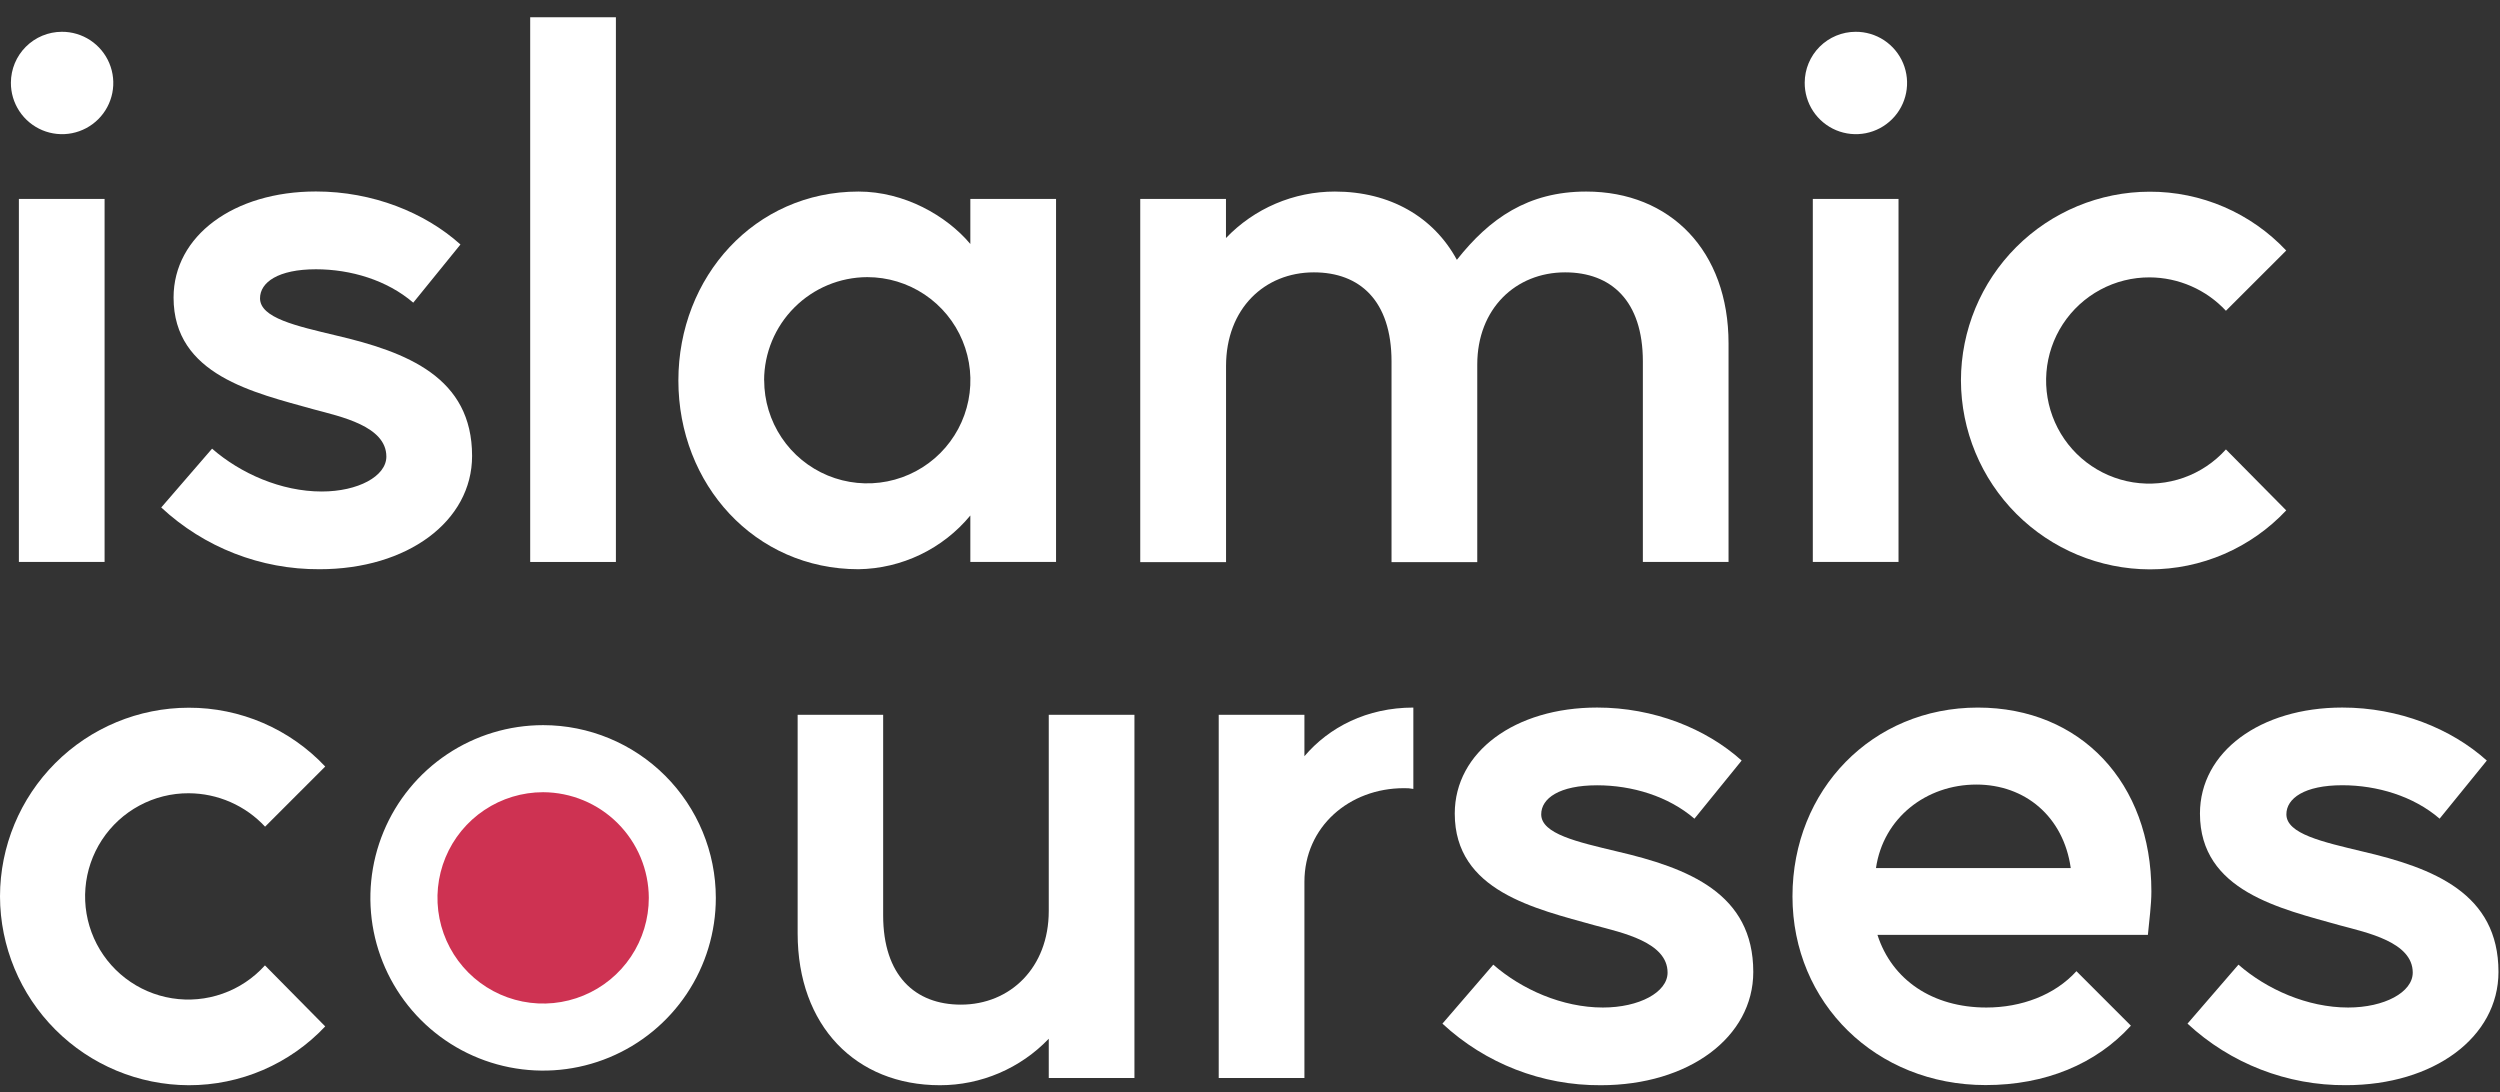 <svg width="103" height="45" viewBox="0 0 103 45" fill="none" xmlns="http://www.w3.org/2000/svg">
<rect x="0" y="0" width="103" height="45" fill="#333333" stroke="none"/>
<path d="M22.378 29.876C20.97 29.876 19.594 30.293 18.423 31.075C17.253 31.857 16.34 32.968 15.802 34.269C15.263 35.569 15.122 37 15.396 38.381C15.671 39.761 16.349 41.029 17.344 42.025C18.339 43.02 19.608 43.698 20.988 43.972C22.369 44.247 23.8 44.106 25.1 43.567C26.401 43.028 27.512 42.116 28.294 40.945C29.076 39.775 29.493 38.399 29.492 36.991C29.491 35.105 28.741 33.295 27.407 31.961C26.073 30.627 24.264 29.877 22.378 29.876Z" fill="white"/>
<path d="M22.377 32.639C21.516 32.639 20.674 32.894 19.958 33.373C19.242 33.851 18.684 34.531 18.355 35.327C18.025 36.123 17.939 36.998 18.107 37.843C18.275 38.687 18.69 39.463 19.299 40.072C19.908 40.68 20.684 41.095 21.529 41.263C22.373 41.431 23.249 41.344 24.044 41.014C24.84 40.685 25.52 40.126 25.998 39.41C26.476 38.694 26.731 37.852 26.731 36.991C26.726 35.838 26.265 34.734 25.45 33.919C24.635 33.103 23.53 32.644 22.377 32.639Z" fill="#CE3252"/>
<path d="M2.544 1.31C2.962 1.307 3.372 1.429 3.721 1.659C4.07 1.89 4.343 2.219 4.504 2.605C4.666 2.991 4.709 3.417 4.628 3.827C4.547 4.237 4.346 4.615 4.05 4.91C3.754 5.206 3.377 5.407 2.966 5.488C2.556 5.569 2.131 5.526 1.745 5.365C1.359 5.203 1.029 4.931 0.799 4.582C0.568 4.233 0.446 3.823 0.449 3.405C0.451 2.85 0.672 2.318 1.065 1.926C1.457 1.533 1.989 1.312 2.544 1.31ZM0.778 23.153V8.197H4.309V23.153H0.778Z" fill="white"/>
<path d="M8.737 18.485C9.903 19.502 11.579 20.25 13.255 20.25C14.752 20.25 15.918 19.621 15.918 18.811C15.918 17.554 14.034 17.165 12.927 16.866C10.472 16.178 7.151 15.459 7.151 12.259C7.151 9.715 9.634 7.889 13.016 7.889C15.35 7.889 17.505 8.753 18.971 10.073L17.026 12.47C15.949 11.543 14.453 11.094 13.016 11.094C11.46 11.094 10.713 11.633 10.713 12.29C10.713 13.1 12.208 13.428 13.824 13.816C16.787 14.505 19.45 15.553 19.45 18.785C19.45 21.477 16.787 23.452 13.166 23.452C10.747 23.466 8.414 22.556 6.643 20.908L8.737 18.485Z" fill="white"/>
<path d="M25.375 23.153H21.844V0.711H25.375V23.153Z" fill="white"/>
<path d="M35.371 7.892C37.255 7.892 38.992 8.88 39.978 10.052V8.197H43.509V23.153H39.978V21.238C39.416 21.919 38.713 22.469 37.917 22.851C37.122 23.233 36.253 23.439 35.371 23.452C31.092 23.452 27.949 19.951 27.949 15.678C27.949 11.405 31.099 7.892 35.371 7.892ZM31.484 15.666C31.484 16.507 31.733 17.328 32.2 18.027C32.666 18.726 33.33 19.27 34.106 19.592C34.883 19.913 35.737 19.997 36.561 19.833C37.385 19.669 38.142 19.265 38.736 18.671C39.331 18.076 39.735 17.32 39.899 16.495C40.063 15.671 39.979 14.817 39.657 14.041C39.336 13.264 38.791 12.601 38.093 12.134C37.394 11.667 36.572 11.418 35.732 11.418C34.605 11.421 33.525 11.871 32.729 12.668C31.932 13.465 31.483 14.545 31.481 15.672L31.484 15.666Z" fill="white"/>
<path d="M46.978 8.197H50.51V9.807C51.09 9.201 51.786 8.719 52.557 8.39C53.328 8.061 54.158 7.892 54.996 7.892C57.271 7.892 59.066 8.94 60.023 10.705C61.37 8.999 62.956 7.892 65.35 7.892C68.822 7.892 71.216 10.34 71.216 14.146V23.153H67.686V14.895C67.686 12.381 66.37 11.221 64.484 11.221C62.448 11.221 60.863 12.717 60.863 15.021V23.16H57.331V14.895C57.331 12.381 56.016 11.221 54.132 11.221C52.098 11.221 50.513 12.717 50.513 15.081V23.16H46.978V8.197Z" fill="white"/>
<path d="M76.448 1.31C76.867 1.307 77.276 1.429 77.626 1.659C77.975 1.89 78.247 2.219 78.409 2.605C78.57 2.991 78.613 3.417 78.532 3.827C78.451 4.237 78.25 4.615 77.954 4.91C77.658 5.206 77.281 5.407 76.871 5.488C76.46 5.569 76.035 5.526 75.649 5.365C75.263 5.203 74.934 4.931 74.703 4.582C74.472 4.233 74.351 3.823 74.354 3.405C74.356 2.85 74.577 2.318 74.969 1.926C75.362 1.533 75.893 1.312 76.448 1.31ZM74.688 23.153V8.197H78.219V23.153H74.688Z" fill="white"/>
<path d="M80.791 15.672C80.794 13.611 81.614 11.635 83.071 10.178C84.528 8.721 86.504 7.901 88.565 7.898C89.619 7.895 90.662 8.109 91.63 8.526C92.598 8.943 93.47 9.555 94.192 10.322L91.708 12.804C91.306 12.372 90.82 12.027 90.279 11.791C89.739 11.554 89.155 11.431 88.565 11.428C87.856 11.425 87.158 11.6 86.534 11.936C85.909 12.272 85.379 12.759 84.991 13.352C84.603 13.946 84.37 14.627 84.313 15.334C84.256 16.041 84.376 16.75 84.664 17.399C84.951 18.047 85.396 18.613 85.958 19.045C86.521 19.477 87.182 19.762 87.882 19.873C88.583 19.984 89.299 19.918 89.968 19.681C90.636 19.444 91.234 19.043 91.708 18.516L94.192 21.028C93.471 21.796 92.6 22.408 91.633 22.826C90.667 23.244 89.624 23.459 88.571 23.458C86.509 23.452 84.532 22.63 83.074 21.171C81.617 19.712 80.796 17.735 80.791 15.672Z" fill="white"/>
<path d="M0 36.932C0.003 34.871 0.823 32.895 2.28 31.438C3.737 29.98 5.713 29.16 7.774 29.158C8.828 29.155 9.871 29.369 10.838 29.786C11.806 30.203 12.677 30.814 13.399 31.581L10.921 34.059C10.519 33.626 10.032 33.281 9.491 33.044C8.949 32.807 8.365 32.684 7.774 32.682C7.065 32.679 6.366 32.853 5.742 33.19C5.117 33.526 4.587 34.013 4.199 34.606C3.811 35.2 3.577 35.881 3.52 36.588C3.462 37.295 3.583 38.005 3.87 38.653C4.157 39.302 4.602 39.868 5.164 40.3C5.726 40.733 6.388 41.018 7.088 41.129C7.789 41.241 8.506 41.175 9.174 40.938C9.843 40.702 10.441 40.301 10.916 39.774L13.399 42.288C12.677 43.055 11.806 43.666 10.838 44.083C9.871 44.499 8.828 44.713 7.774 44.711C5.714 44.704 3.74 43.882 2.283 42.424C0.827 40.967 0.006 38.993 0 36.932H0Z" fill="white"/>
<path d="M36.386 29.451V37.711C36.386 40.194 37.703 41.391 39.588 41.391C41.622 41.391 43.209 39.865 43.209 37.531V29.451H46.739V44.413H43.209V42.796C42.63 43.401 41.934 43.883 41.164 44.212C40.394 44.541 39.565 44.711 38.727 44.711C35.256 44.711 32.863 42.263 32.863 38.458V29.451H36.386Z" fill="white"/>
<path d="M50.211 44.413V29.451H53.742V31.156C54.76 29.96 56.315 29.152 58.23 29.152V32.504C58.102 32.479 57.972 32.468 57.841 32.473C55.597 32.473 53.742 34.057 53.742 36.333V44.413H50.211Z" fill="white"/>
<path d="M61.523 39.744C62.689 40.762 64.364 41.51 66.04 41.51C67.536 41.51 68.704 40.881 68.704 40.071C68.704 38.814 66.819 38.425 65.712 38.126C63.257 37.438 59.936 36.719 59.936 33.519C59.936 30.976 62.419 29.151 65.801 29.151C68.135 29.151 70.29 30.015 71.756 31.335L69.811 33.73C68.734 32.802 67.238 32.354 65.801 32.354C64.245 32.354 63.498 32.892 63.498 33.55C63.498 34.358 64.994 34.688 66.609 35.076C69.572 35.765 72.235 36.811 72.235 40.043C72.235 42.737 69.572 44.711 65.951 44.711C63.533 44.726 61.2 43.819 59.428 42.174L61.523 39.744Z" fill="white"/>
<path d="M81.486 29.152C85.734 29.152 88.637 32.263 88.637 36.722C88.637 37.298 88.547 37.918 88.493 38.517H77.351C77.948 40.373 79.624 41.51 81.838 41.51C83.278 41.51 84.652 41.001 85.549 40.013L87.793 42.258C86.353 43.841 84.263 44.705 81.808 44.705C77.29 44.705 73.85 41.325 73.85 36.931C73.85 32.537 77.141 29.152 81.486 29.152ZM77.296 35.765H85.315C85.016 33.64 83.431 32.324 81.428 32.324C79.355 32.324 77.59 33.7 77.29 35.765H77.296Z" fill="white"/>
<path d="M92.224 39.744C93.39 40.762 95.066 41.51 96.742 41.51C98.238 41.51 99.405 40.881 99.405 40.071C99.405 38.814 97.519 38.425 96.412 38.126C93.965 37.438 90.638 36.719 90.638 33.519C90.638 30.976 93.121 29.151 96.503 29.151C98.837 29.151 100.99 30.015 102.457 31.335L100.512 33.729C99.436 32.8 97.938 32.352 96.503 32.352C94.947 32.352 94.199 32.891 94.199 33.549C94.199 34.357 95.695 34.686 97.312 35.075C100.273 35.763 102.937 36.81 102.937 40.042C102.937 42.736 100.273 44.709 96.654 44.709C94.234 44.727 91.899 43.82 90.125 42.174L92.224 39.744Z" fill="white"/>
</svg>
